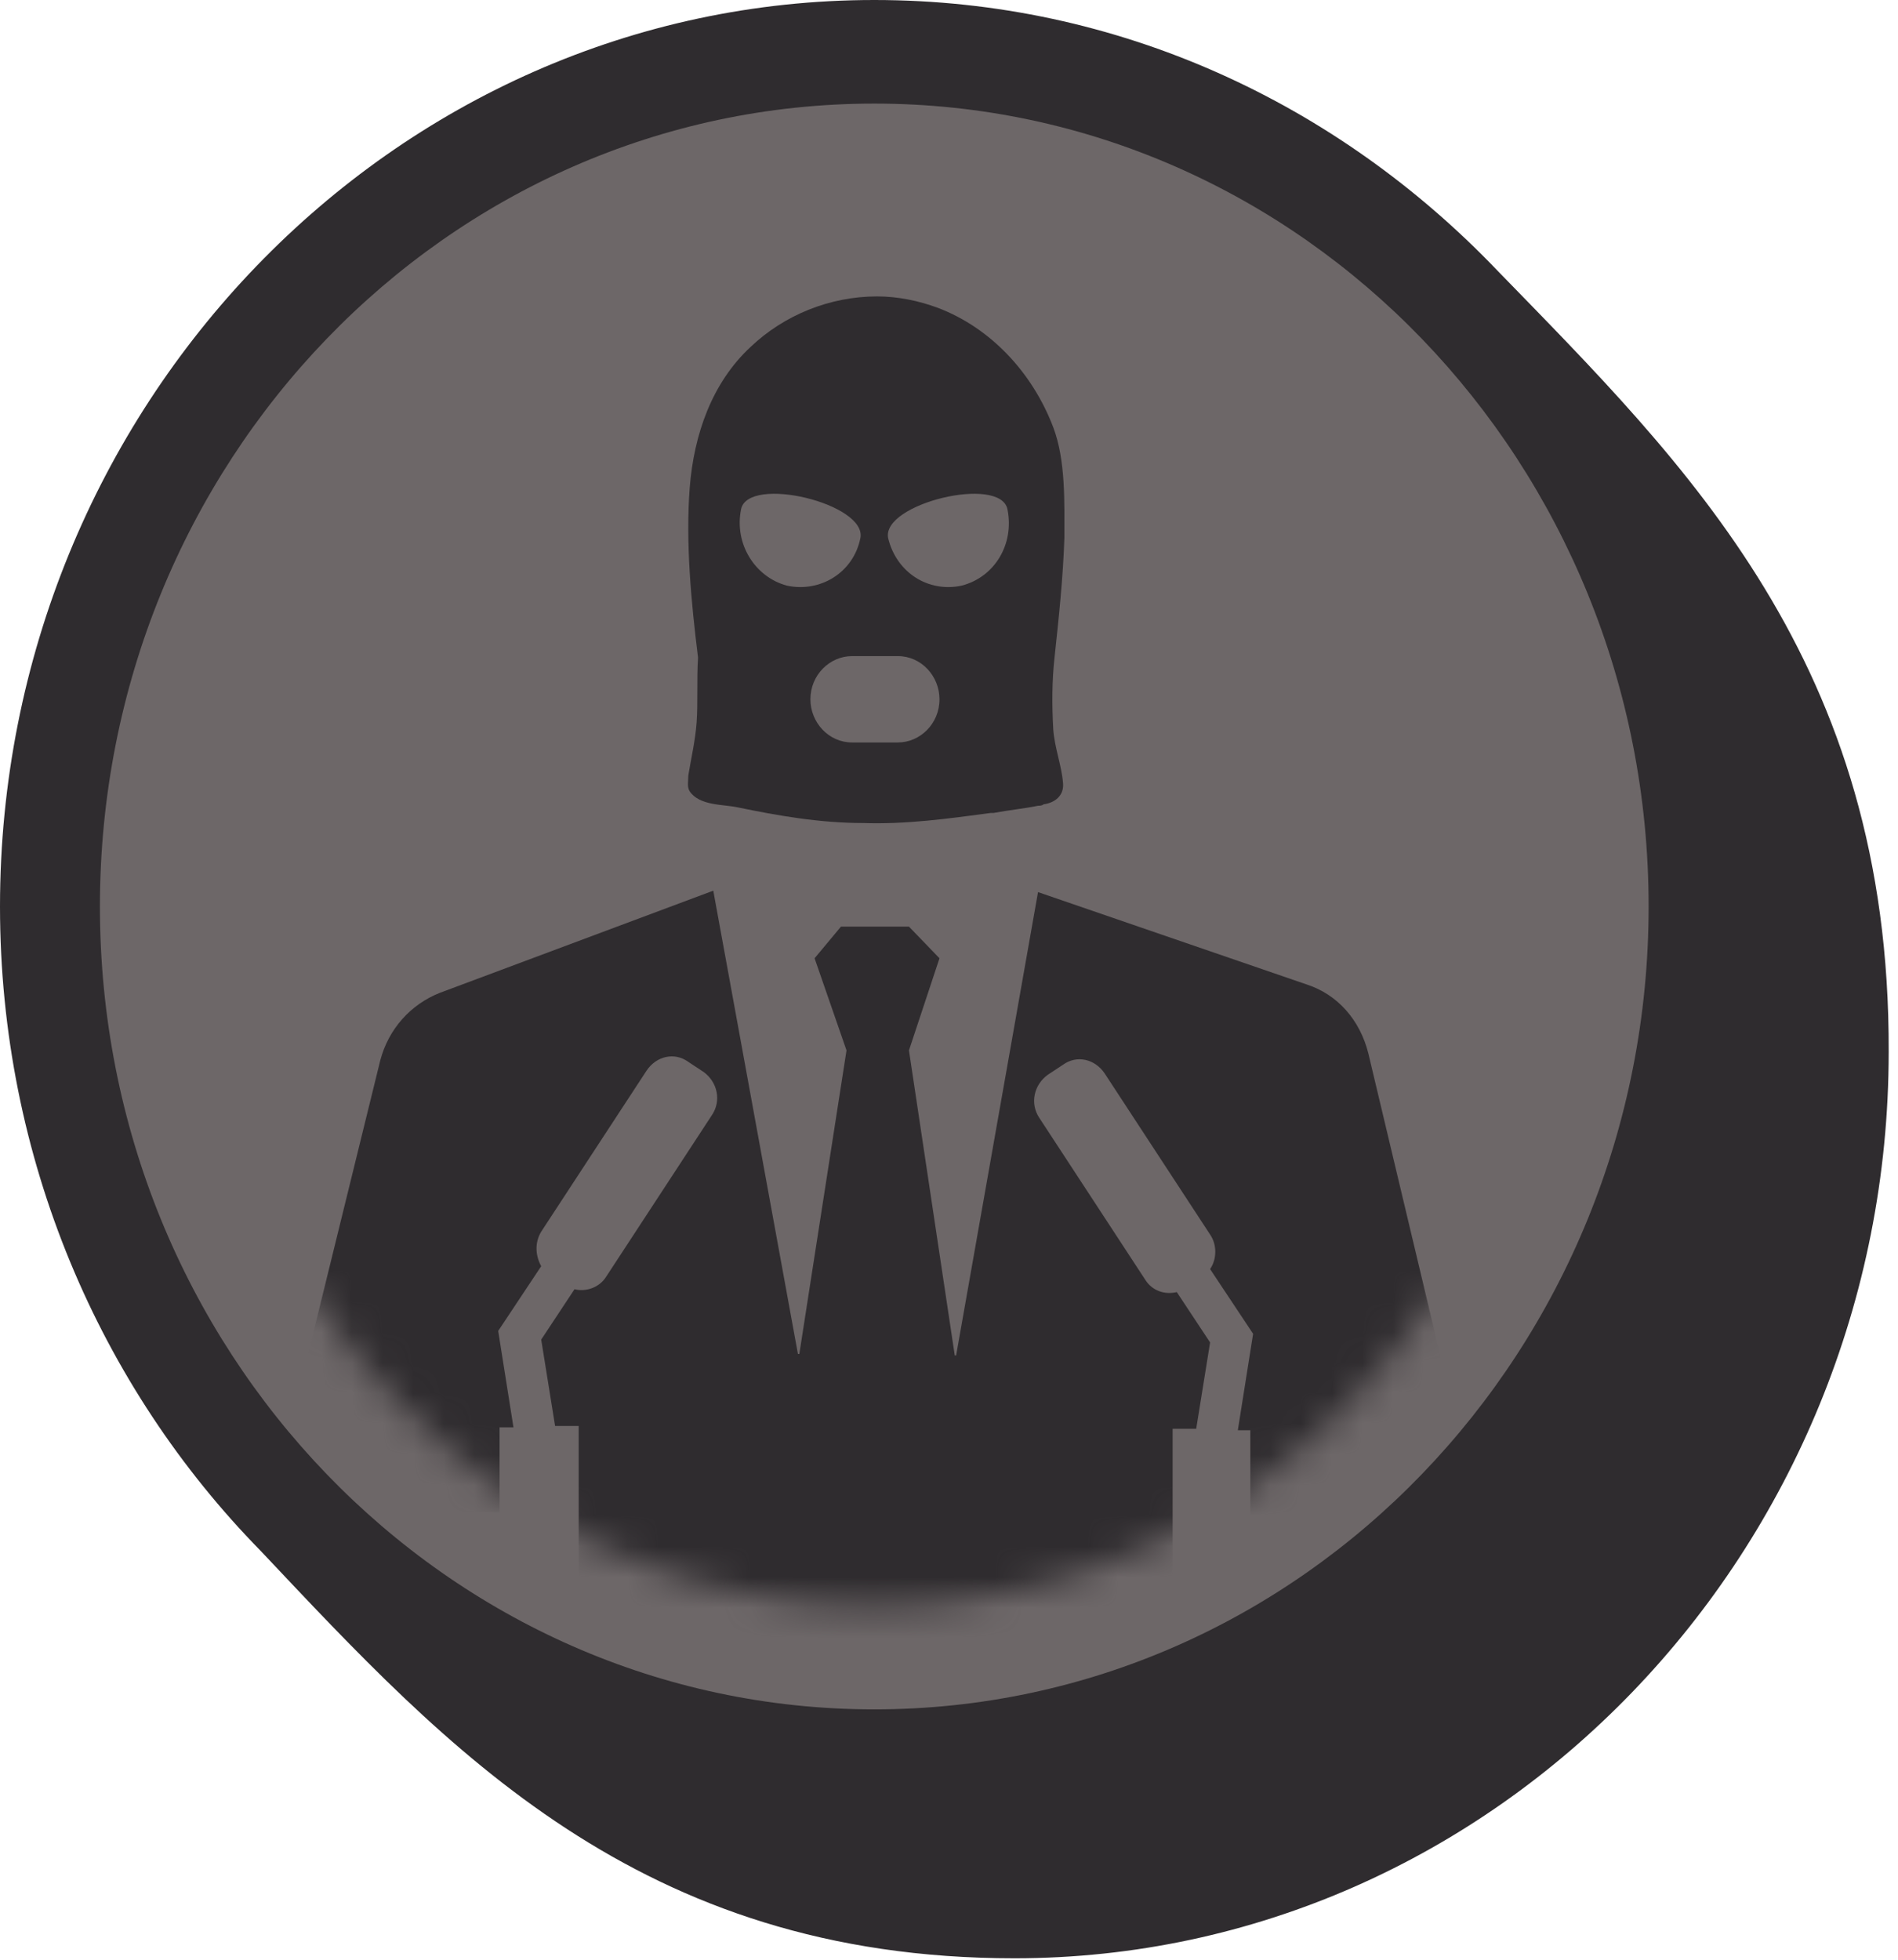 <svg width="62" height="64" viewBox="0 0 62 64" fill="none" xmlns="http://www.w3.org/2000/svg">
<path d="M48.912 8.834C43.699 3.383 36.537 0 28.559 0C12.829 0 0 13.298 0 29.604C0 37.827 3.264 45.298 8.522 50.655C14.597 57.093 20.852 63.953 33.137 63.953C48.867 63.953 61.696 50.655 61.696 34.349C61.741 21.615 55.078 15.178 48.912 8.834Z" fill="#2F2C2F"/>
<path d="M28.559 55.824C42.529 55.824 53.854 44.085 53.854 29.604C53.854 15.123 42.529 3.383 28.559 3.383C14.589 3.383 3.264 15.123 3.264 29.604C3.264 44.085 14.589 55.824 28.559 55.824Z" fill="#6D6768"/>
<mask id="mask0_53_192" style="mask-type:luminance" maskUnits="userSpaceOnUse" x="6" y="6" width="45" height="47">
<path d="M28.559 52.441C40.726 52.441 50.59 42.216 50.59 29.604C50.59 16.991 40.726 6.767 28.559 6.767C16.391 6.767 6.528 16.991 6.528 29.604C6.528 42.216 16.391 52.441 28.559 52.441Z" fill="white"/>
</mask>
<g mask="url(#mask0_53_192)">
<path d="M22.756 23.589C22.711 24.2 22.575 24.764 22.484 25.328C22.484 25.515 22.439 25.703 22.53 25.844C22.847 26.314 23.617 26.267 24.071 26.361C25.431 26.643 26.791 26.878 28.196 26.878C29.601 26.925 30.961 26.737 32.367 26.549C32.412 26.549 32.412 26.549 32.457 26.549C32.956 26.455 33.454 26.408 33.908 26.314C33.953 26.314 34.044 26.314 34.089 26.267C34.452 26.22 34.769 25.985 34.724 25.562C34.678 24.999 34.452 24.435 34.406 23.824C34.361 23.025 34.361 22.226 34.452 21.427C34.588 20.159 34.724 18.89 34.769 17.574C34.769 16.399 34.814 15.037 34.406 13.956C33.726 12.17 32.366 10.714 30.644 10.056C30.009 9.821 29.329 9.68 28.649 9.68C27.108 9.68 25.612 10.291 24.524 11.325C23.255 12.499 22.666 14.191 22.53 15.93C22.394 17.715 22.575 19.642 22.802 21.474C22.756 22.226 22.802 22.931 22.756 23.589ZM32.91 16.634C33.137 17.762 32.502 18.843 31.415 19.125C30.326 19.36 29.284 18.702 29.012 17.574C28.785 16.447 32.684 15.507 32.91 16.634ZM29.329 21.427C30.1 21.427 30.689 22.085 30.689 22.837C30.689 23.636 30.055 24.247 29.329 24.247H27.833C27.063 24.247 26.473 23.589 26.473 22.837C26.473 22.038 27.108 21.427 27.833 21.427H29.329ZM24.207 16.634C24.433 15.507 28.332 16.447 28.105 17.574C27.879 18.702 26.791 19.36 25.703 19.125C24.66 18.843 23.98 17.762 24.207 16.634Z" fill="#2F2C2F"/>
<path d="M48.278 49.433L44.697 34.397C44.425 33.316 43.699 32.47 42.657 32.141L33.908 29.134L31.233 44.264H31.188L29.692 34.303L30.689 31.295L29.692 30.261H27.471L26.609 31.295L27.652 34.303L26.111 44.217H26.065L23.3 29.087L14.37 32.423C13.418 32.799 12.693 33.598 12.421 34.632L8.794 49.386H16.319V46.614H16.773L16.274 43.465L17.679 41.351C17.498 41.022 17.453 40.599 17.679 40.223L21.124 34.96C21.442 34.49 22.031 34.349 22.484 34.678L22.983 35.007C23.436 35.336 23.572 35.947 23.255 36.417L19.81 41.68C19.583 42.056 19.13 42.197 18.767 42.103L17.679 43.748L18.132 46.567H18.903V53.568H38.305V46.661H39.075L39.529 43.841L38.441 42.197C38.033 42.291 37.625 42.15 37.398 41.774L33.953 36.511C33.636 36.041 33.772 35.43 34.225 35.101L34.724 34.772C35.177 34.444 35.766 34.584 36.084 35.054L39.529 40.317C39.755 40.646 39.755 41.116 39.529 41.445L40.934 43.559L40.435 46.708H40.843V49.48H48.278V49.433Z" fill="#2F2C2F"/>
</g>
</svg>
